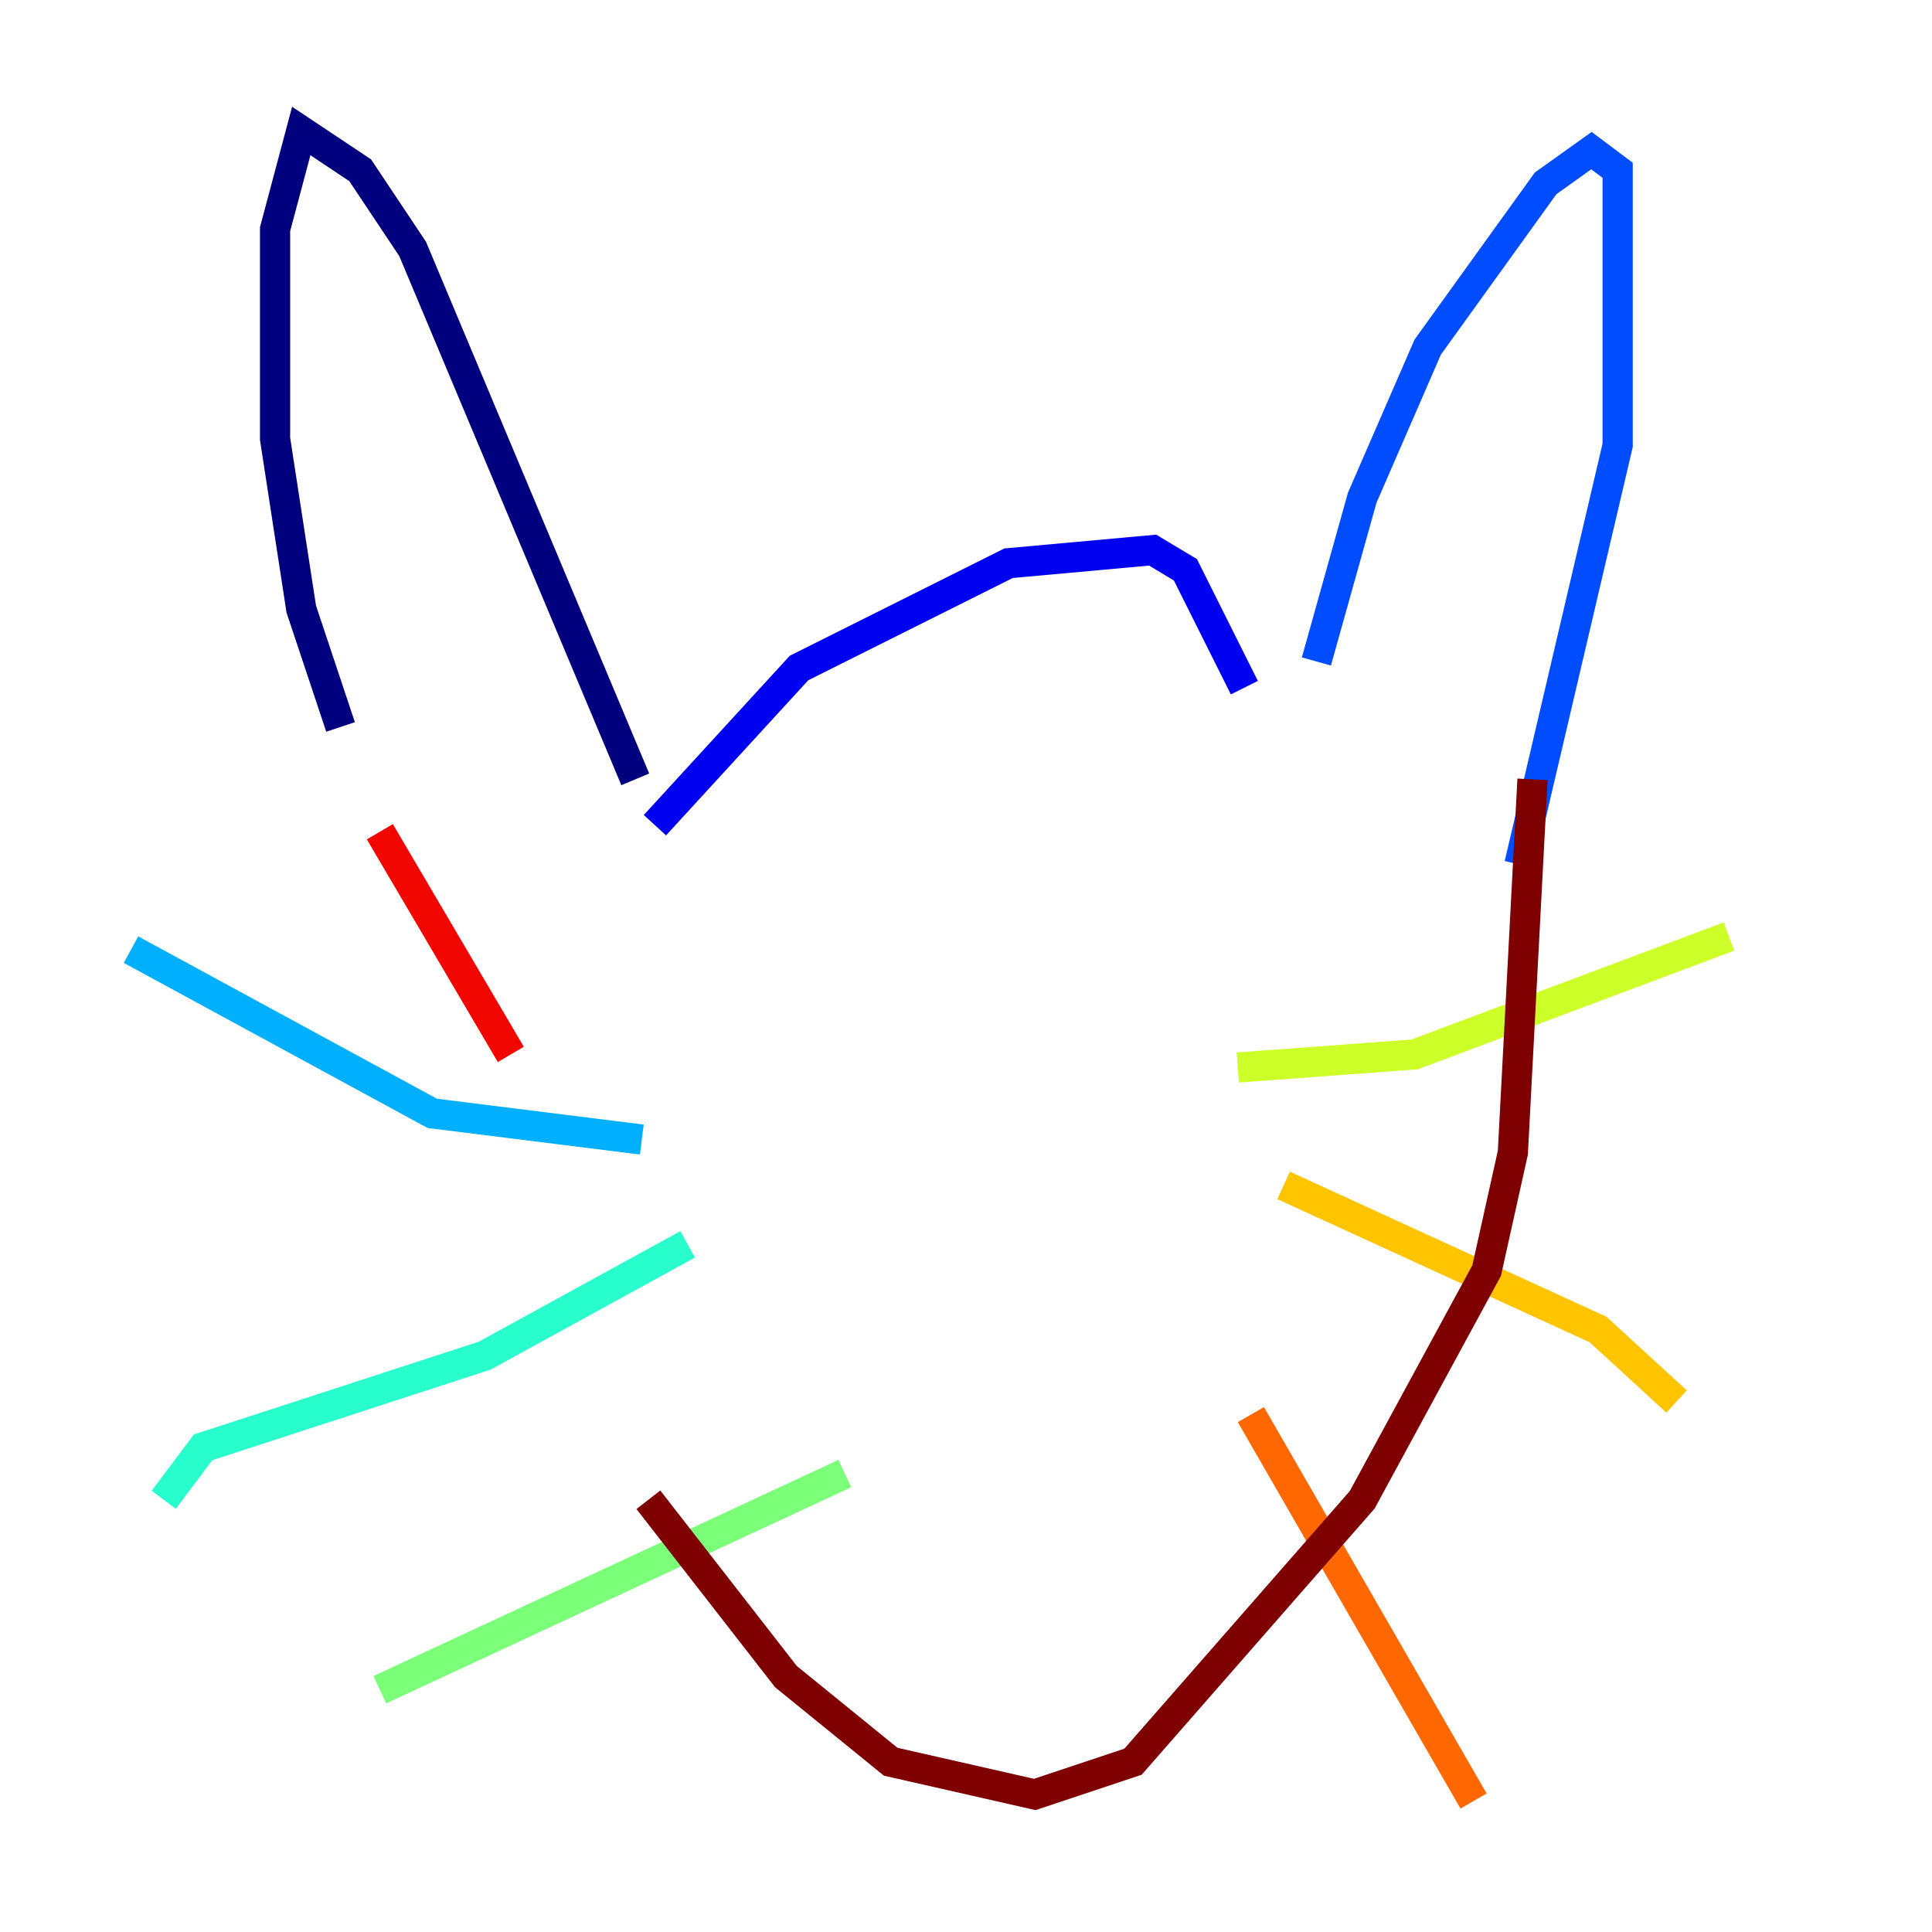 <?xml version="1.0" encoding="utf-8" ?>
<svg baseProfile="tiny" height="128" version="1.2" viewBox="0,0,128,128" width="128" xmlns="http://www.w3.org/2000/svg" xmlns:ev="http://www.w3.org/2001/xml-events" xmlns:xlink="http://www.w3.org/1999/xlink"><defs /><polyline fill="none" points="22.563,48.163 19.959,40.352 18.224,29.071 18.224,15.186 19.959,8.678 23.864,11.281 27.336,16.488 42.088,51.634" stroke="#00007f" stroke-width="2" /><polyline fill="none" points="43.39,54.671 52.936,44.258 66.82,37.315 76.366,36.447 78.536,37.749 82.441,45.559" stroke="#0000f1" stroke-width="2" /><polyline fill="none" points="87.214,43.824 90.251,32.976 94.59,22.997 102.4,12.149 105.437,9.98 107.173,11.281 107.173,29.505 100.664,57.275" stroke="#004cff" stroke-width="2" /><polyline fill="none" points="42.522,75.498 28.637,73.763 8.678,62.915" stroke="#00b0ff" stroke-width="2" /><polyline fill="none" points="45.559,82.441 32.108,89.817 13.451,95.891 10.848,99.363" stroke="#29ffcd" stroke-width="2" /><polyline fill="none" points="55.973,97.627 25.166,111.946" stroke="#7cff79" stroke-width="2" /><polyline fill="none" points="82.007,70.725 93.722,69.858 114.549,62.047" stroke="#cdff29" stroke-width="2" /><polyline fill="none" points="85.044,78.536 105.871,88.081 111.078,92.854" stroke="#ffc400" stroke-width="2" /><polyline fill="none" points="82.875,93.722 97.627,119.322" stroke="#ff6700" stroke-width="2" /><polyline fill="none" points="33.844,69.858 25.166,55.105" stroke="#f10700" stroke-width="2" /><polyline fill="none" points="42.956,99.363 52.068,111.078 59.01,116.719 68.556,118.888 75.064,116.719 90.251,99.363 98.495,84.176 100.231,76.366 101.532,51.634" stroke="#7f0000" stroke-width="2" /></svg>